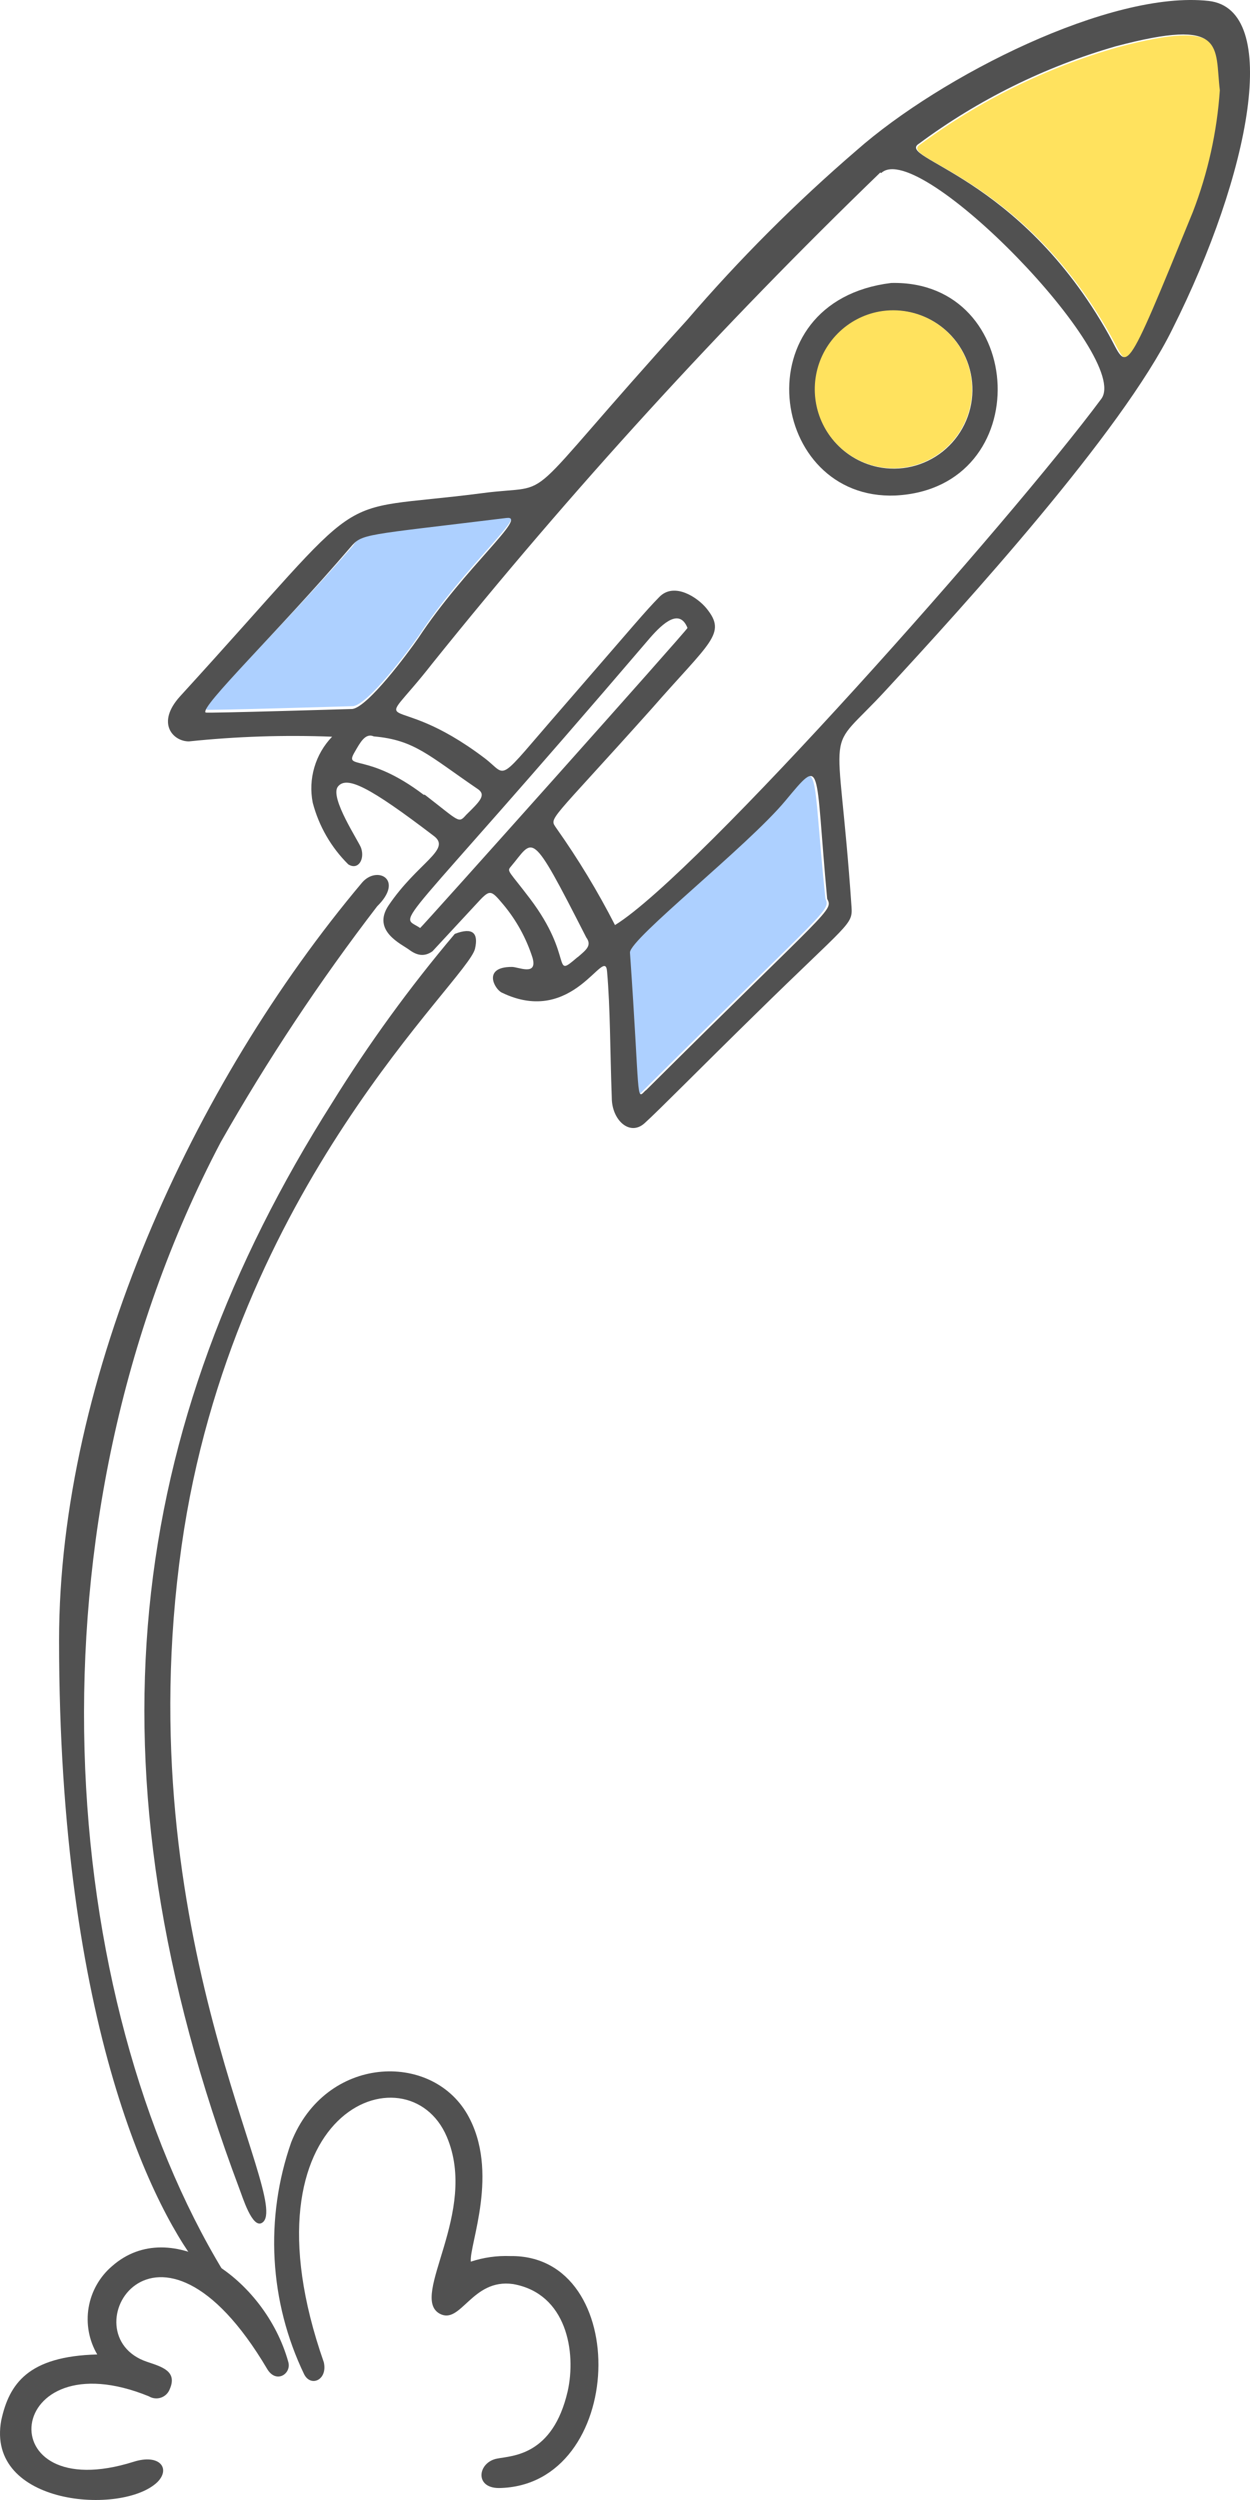 <svg width="104" height="208" viewBox="0 0 104 208" fill="none" xmlns="http://www.w3.org/2000/svg">
<path d="M11.117 204.819C-1.091 208.669 0.301 194.444 12.387 199.374C12.536 199.464 12.703 199.521 12.876 199.54C13.05 199.56 13.225 199.54 13.39 199.484C13.555 199.429 13.706 199.337 13.832 199.217C13.958 199.096 14.057 198.949 14.12 198.785C14.78 197.289 13.486 196.922 12.24 196.505C5.575 194.273 12.997 181.495 22.226 197.093C22.983 198.369 24.277 197.486 23.984 196.505C22.031 189.515 14.218 184.242 9.335 188.534C8.297 189.415 7.602 190.637 7.374 191.984C7.146 193.331 7.4 194.714 8.09 195.891C2.327 196.039 0.765 198.344 0.106 201.361C-1.213 208.473 10.189 209.307 13.095 206.511C14.218 205.383 13.29 204.132 11.117 204.819Z" fill="#515151"/>
<path d="M41.369 204.553C39.758 204.847 39.44 207.005 41.516 207.005C52.112 206.834 52.649 187.557 42.444 187.704C41.334 187.663 40.226 187.82 39.172 188.17C39.025 186.772 41.613 180.665 38.879 175.907C35.851 170.659 27.086 171.002 24.229 178.237C23.133 181.367 22.663 184.683 22.848 187.996C23.032 191.309 23.867 194.551 25.304 197.539C25.865 198.642 27.281 198.005 26.939 196.533C19.615 175.613 33.947 170.218 37.17 177.771C39.855 184.074 34.044 191.039 36.559 192.486C38.342 193.492 39.245 189.543 42.688 190.034C47.156 190.819 47.962 195.699 47.229 198.961C45.984 204.332 42.614 204.308 41.369 204.553Z" fill="#515151"/>
<path d="M18.587 188.981C4.938 166.467 1.496 127.104 18.367 95.024C22.248 88.19 26.596 81.634 31.381 75.404C33.651 73.172 31.381 71.995 30.136 73.418C15.999 90.217 4.914 114.547 4.914 136.472C4.914 168.601 12.922 184.248 16.927 189.055C18.88 191.311 19.881 191.115 18.587 188.981Z" fill="#515151"/>
<path d="M42.199 42.859C44.079 42.614 38.757 46.955 34.874 52.841C33.995 54.117 30.675 58.58 29.381 58.752C29.381 58.752 17.173 59.12 17.173 59.046C16.831 58.58 23.35 52.326 29.381 45.386C30.138 44.233 30.138 44.429 42.199 42.859Z" fill="#ADD0FF"/>
<path d="M68.673 74.749C69.112 75.803 68.917 75.411 53.535 90.715C52.754 91.524 53.12 91.5 52.266 79.213C52.266 78.06 62.032 70.383 65.182 66.606C68.331 62.83 67.501 63.467 68.673 74.749Z" fill="#ADD0FF"/>
<path d="M74.515 41.226C86.307 40.613 85.477 23.273 74.148 23.543C61.672 25.064 63.943 41.667 74.515 41.226ZM73.221 25.947C74.171 25.777 75.148 25.822 76.079 26.076C77.011 26.33 77.875 26.788 78.61 27.418C79.345 28.047 79.931 28.832 80.328 29.716C80.725 30.6 80.923 31.561 80.906 32.531C80.89 33.501 80.66 34.455 80.233 35.325C79.806 36.195 79.193 36.959 78.437 37.563C77.681 38.166 76.802 38.594 75.862 38.817C74.922 39.039 73.945 39.049 73.001 38.847C71.516 38.529 70.188 37.703 69.243 36.51C68.298 35.317 67.795 33.831 67.821 32.306C67.847 30.782 68.4 29.314 69.385 28.153C70.37 26.993 71.726 26.213 73.221 25.947Z" fill="#515151"/>
<path d="M80.596 30.483C80.979 31.757 80.969 33.118 80.565 34.387C80.162 35.655 79.385 36.77 78.336 37.584C77.288 38.399 76.018 38.875 74.695 38.948C73.372 39.022 72.057 38.69 70.926 37.997C69.794 37.304 68.899 36.282 68.358 35.067C67.818 33.851 67.657 32.499 67.898 31.19C68.139 29.881 68.77 28.677 69.708 27.736C70.646 26.795 71.845 26.162 73.149 25.921C74.731 25.634 76.362 25.94 77.735 26.781C79.108 27.622 80.125 28.939 80.596 30.483Z" fill="#FFE25E"/>
<path d="M101.653 7.59C101.413 11.061 100.656 14.475 99.406 17.719C93.522 32.14 94.035 30.84 92.424 27.946C84.952 14.58 74.6 13.231 76.553 12.029C81.505 8.367 87.07 5.626 92.985 3.936C102.239 1.483 101.213 3.936 101.653 7.59Z" fill="#FFE25E"/>
<path d="M39.595 75.249C40.767 73.973 40.791 73.973 41.866 75.249C42.959 76.555 43.788 78.063 44.307 79.688C44.747 81.257 43.087 80.424 42.574 80.448C40.132 80.448 41.133 82.287 41.744 82.582C47.75 85.5 50.338 78.56 50.509 80.841C50.778 83.931 50.753 87.291 50.9 91.337C50.9 93.177 52.389 94.575 53.634 93.447C54.88 92.318 58.2 88.934 62.912 84.323C70.628 76.745 70.945 76.966 70.848 75.469C69.725 59.038 68.406 63.207 73.778 57.345C80.272 50.306 93.311 35.984 97.534 27.4C104.054 14.426 106.642 0.765 100.562 0.078C92.431 -0.829 78.295 6.308 71.263 12.513C66.22 16.851 61.511 21.565 57.175 26.615C42.525 42.777 46.676 40.153 40.083 41.036C26.825 42.753 31.464 39.883 14.983 57.934C12.957 60.166 14.398 61.686 15.716 61.686C19.673 61.271 23.655 61.14 27.631 61.294C26.941 62.011 26.434 62.885 26.154 63.842C25.873 64.799 25.827 65.809 26.02 66.787C26.529 68.731 27.549 70.502 28.974 71.913C29.78 72.428 30.366 71.521 30.048 70.564C29.902 70.074 27.387 66.346 28.119 65.439C28.852 64.531 30.707 65.439 36.103 69.559C37.593 70.687 34.736 71.766 32.319 75.347C30.927 77.456 33.393 78.535 34.053 79.026C34.712 79.516 35.322 79.614 35.981 79.148L39.595 75.249ZM27.631 91.754C10.54 118.732 6.731 146.985 19.916 182.106C20.16 182.719 20.99 185.49 21.82 184.926C24.457 183.185 10.515 161.112 15.106 128.641C19.33 98.769 38.96 81.527 39.522 78.928C39.815 77.652 39.351 77.113 37.837 77.701C34.096 82.128 30.685 86.825 27.631 91.754ZM35.249 66.125C30.488 62.52 28.608 64.114 29.511 62.569C29.951 61.809 30.39 60.95 31.098 61.269C34.492 61.564 35.664 62.863 39.766 65.659C40.474 66.15 39.912 66.689 38.789 67.793C38.13 68.529 38.276 68.382 35.347 66.125H35.249ZM34.956 77.211C33.149 75.96 32.343 78.511 54.098 53.053C55.172 51.827 56.54 50.601 57.199 52.244C57.272 52.318 35.078 77.162 34.956 77.211ZM48.019 79.663C45.87 81.503 47.799 79.663 44.088 74.758C42.378 72.502 42.159 72.502 42.476 72.134C44.454 69.804 44.039 68.701 48.776 77.996C49.264 78.658 48.776 79.026 48.092 79.614L48.019 79.663ZM53.683 90.749C52.902 91.558 53.268 91.534 52.413 79.246C52.413 78.094 62.18 70.417 65.33 66.64C68.479 62.863 67.771 63.501 68.821 74.783C69.334 75.788 69.138 75.396 53.756 90.7L53.683 90.749ZM76.463 11.949C81.393 8.294 86.933 5.553 92.822 3.855C102.076 1.403 101.05 3.855 101.49 7.51C101.253 10.98 100.495 14.395 99.244 17.639C93.359 32.059 93.872 30.76 92.261 27.866C84.789 14.499 74.461 13.2 76.463 11.949ZM73.314 14.401C76.439 11.434 94.189 29.754 91.626 33.188C84.13 43.292 58.054 72.723 51.168 76.966C49.734 74.162 48.102 71.466 46.285 68.897C45.675 67.989 45.601 68.602 54.22 58.964C59.103 53.372 60.495 52.734 58.786 50.625C58.054 49.718 56.1 48.394 54.855 49.669C53.61 50.944 52.926 51.803 46.798 58.866C41.158 65.341 42.33 64.605 40.328 63.084C32.27 56.977 30.83 61.784 35.981 55.187C47.535 40.803 59.98 27.165 73.24 14.352L73.314 14.401ZM29.145 45.548C30.146 44.371 30.146 44.568 42.134 43.096C44.014 42.851 38.692 47.192 34.809 53.078C33.93 54.353 30.61 58.817 29.316 58.988C29.316 58.988 17.108 59.356 17.108 59.283C16.595 58.841 23.114 52.587 29.145 45.548Z" fill="#515151"/>
</svg>
